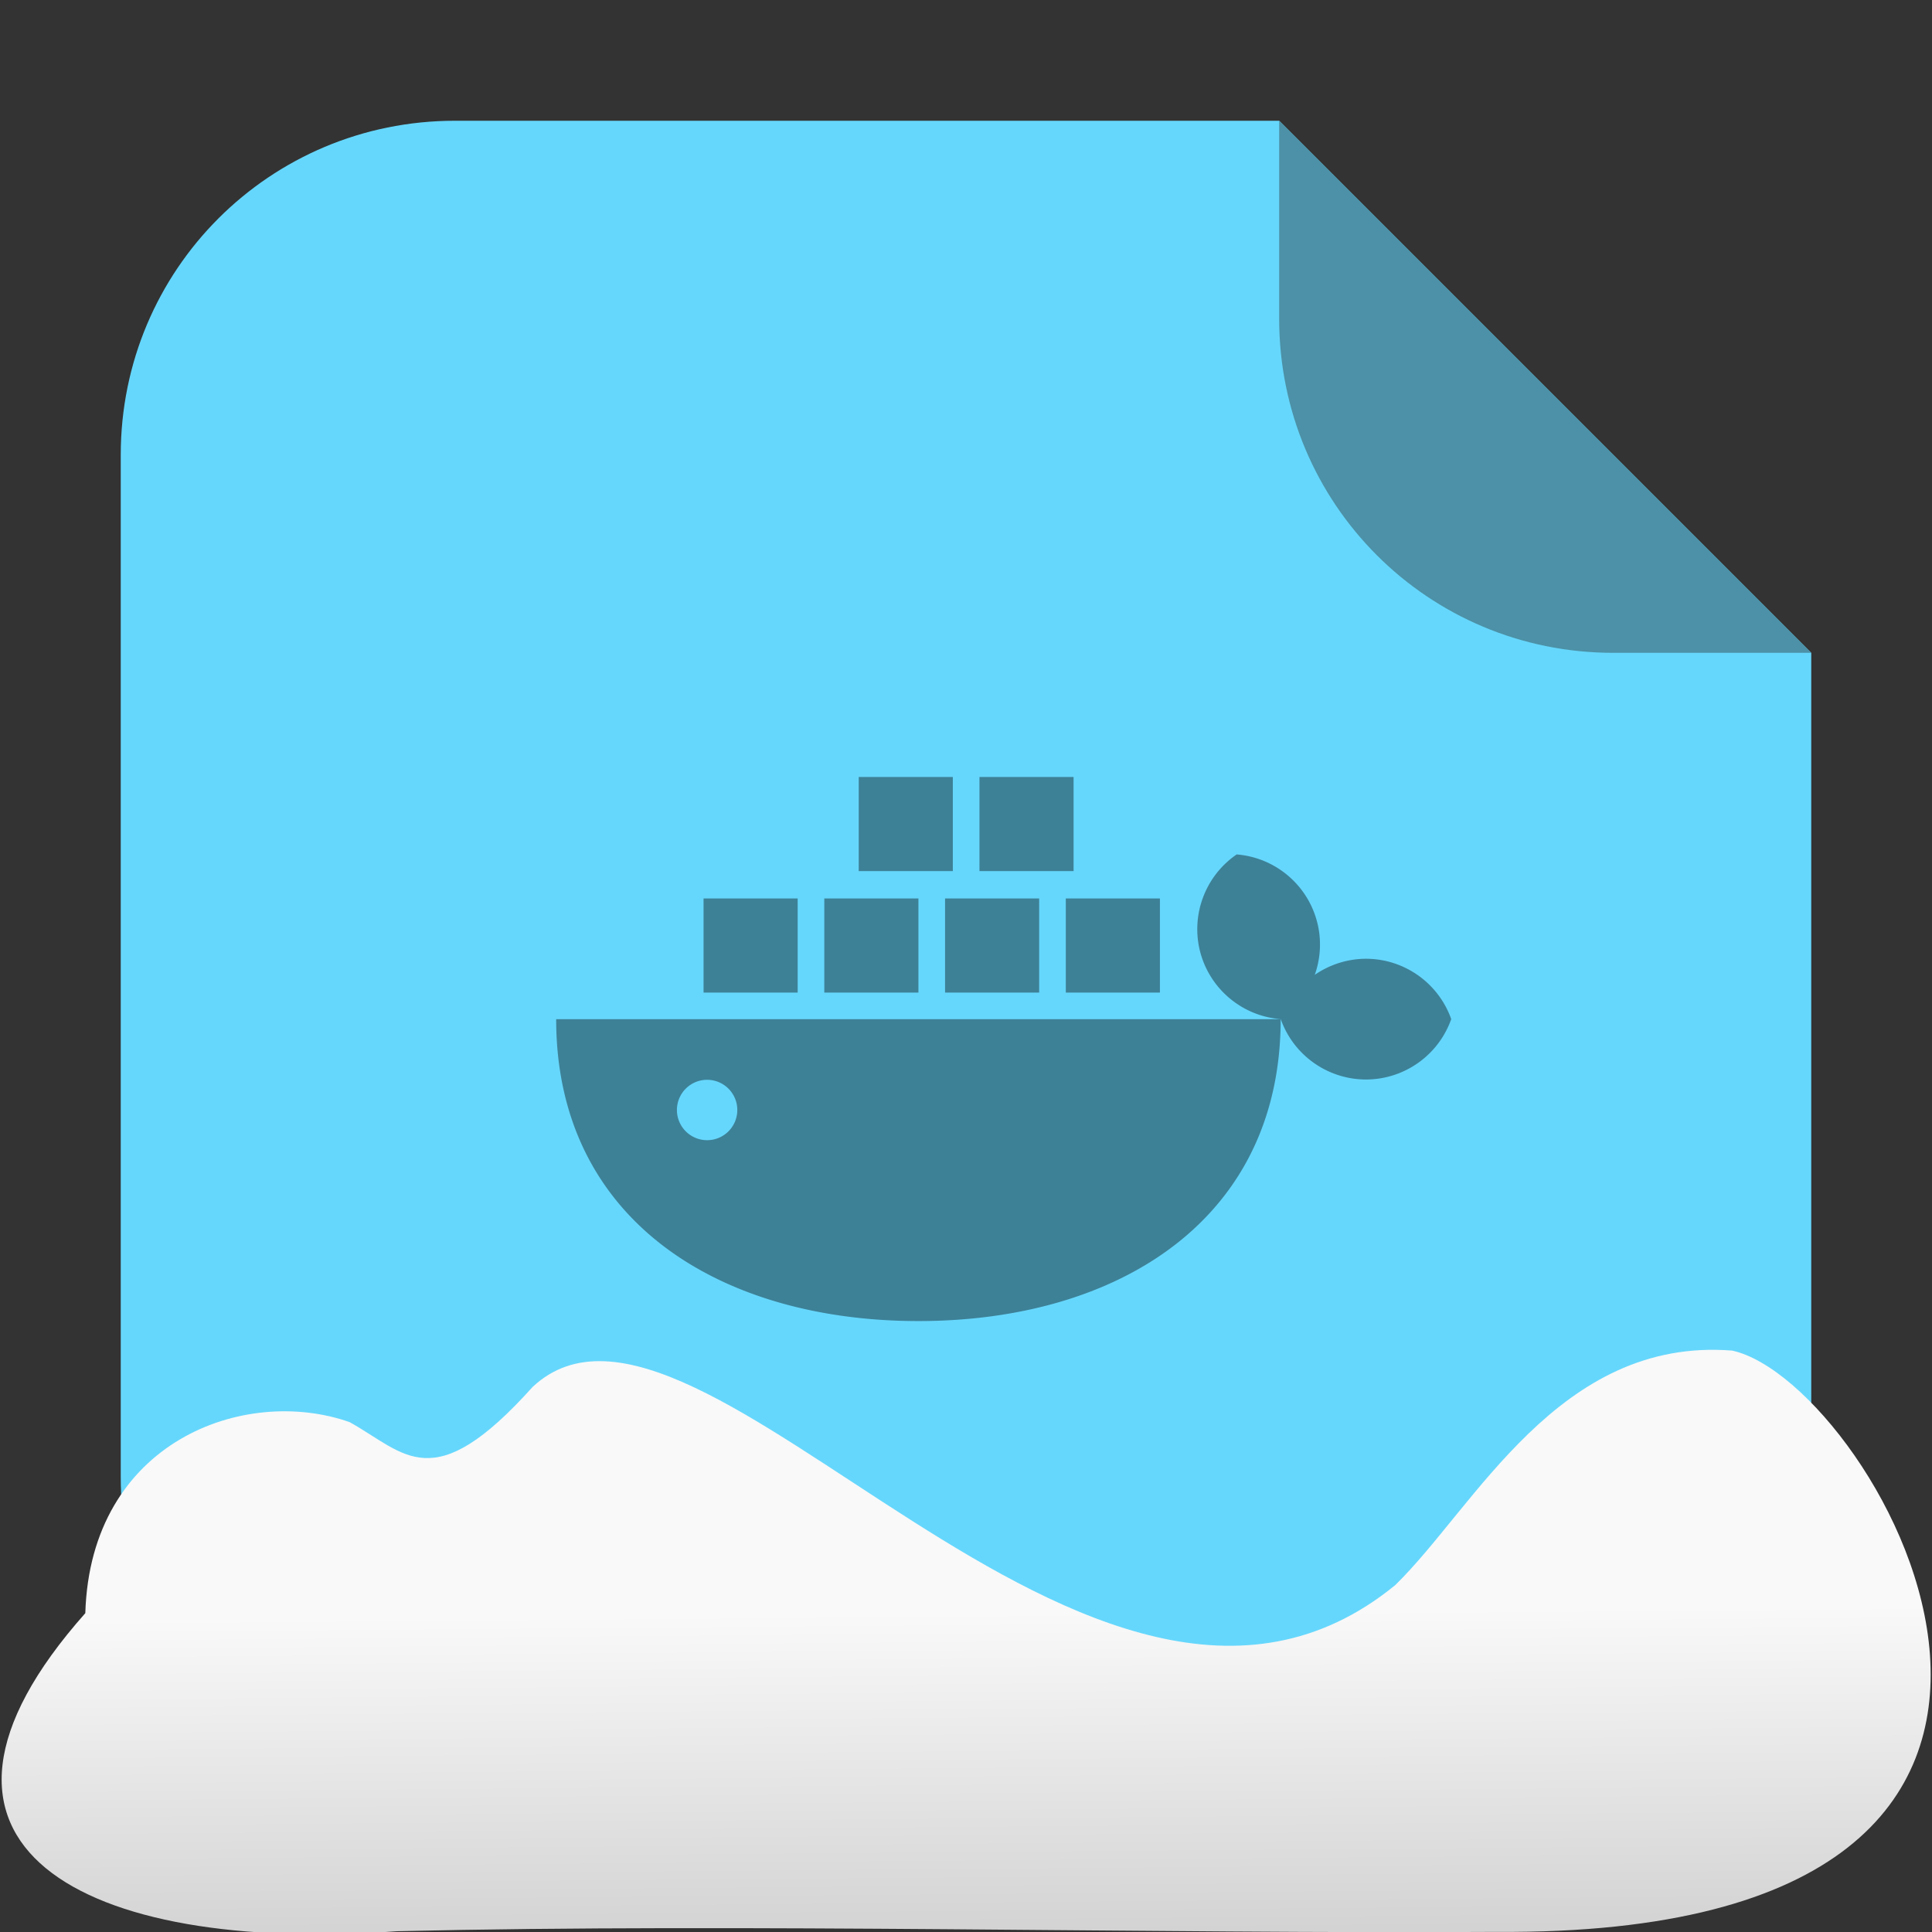 <svg xmlns="http://www.w3.org/2000/svg" viewBox="0 0 32 32"><rect x="0" y="0" width="32" height="32" fill="#333333" stroke="none"/><defs><linearGradient gradientTransform="matrix(-2.548 0 0-2.619 187.08 313.32)" id="0" x1="67.821" y1="109.43" x2="67.781" y2="104.33" gradientUnits="userSpaceOnUse"><stop stop-color="#f9f9f9"/><stop offset="1" stop-color="#999"/></linearGradient></defs><g transform="translate(41.5-.75)" fill-rule="evenodd"><path d="m-20.313 2.75h-13.651c-3.066 0-5.536 2.468-5.536 5.534v16.93c0 3.066 2.47 5.536 5.536 5.536h16.93c3.066 0 5.534-2.47 5.534-5.536v-13.651z" fill="#66d7fc"/><path d="m-11.5 11.563l-8.813-8.813v3.279c0 3.066 2.468 5.534 5.534 5.534z" fill="#4c91a7"/></g><g opacity=".4" vector-effect="none" stroke-width=".132"><path transform="translate(8.213 8.881)" d="m6.01 3.988v1.559h1.559v-1.559m.441 0v1.559h1.559v-1.559m2.701 1.283c-.524.359-.765 1.01-.602 1.623.165.613.699 1.056 1.332 1.105.212.599.777.999 1.412 1 .635-.001 1.2-.401 1.412-1-.212-.599-.777-.999-1.412-1-.303.001-.598.094-.848.266.101-.286.114-.596.035-.889-.165-.613-.698-1.055-1.33-1.105m.73 2.729h-12c0 3.314 2.686 5 6 5 3.314 0 6-1.686 6-5zm-9.559-2v1.559h1.559v-1.559m.441 0v1.559h1.559v-1.559m.441 0v1.559h1.559v-1.559m.441 0v1.559h1.559v-1.559m-7.5 3.004a.5 .5 0 0 1 .5 .5 .5 .5 0 0 1 -.5 .5 .5 .5 0 0 1 -.5 -.5 .5 .5 0 0 1 .5 -.5" mix-blend-mode="normal" solid-color="#000000" opacity="1" color-interpolation-filters="linearRGB" vector-effect="none" color="#000" image-rendering="auto" color-rendering="auto" isolation="auto" color-interpolation="sRGB" solid-opacity="1" shape-rendering="auto"/></g>

   xmlns:dc="http://purl.org/dc/elements/1.1/"
   xmlns:cc="http://creativecommons.org/ns#"
   xmlns:rdf="http://www.w3.org/1999/02/22-rdf-syntax-ns#"
   xmlns:svg="http://www.w3.org/2000/svg"
   xmlns="http://www.w3.org/2000/svg"
   xmlns:xlink="http://www.w3.org/1999/xlink"
   xmlns:sodipodi="http://sodipodi.sourceforge.net/DTD/sodipodi-0.dtd"
   xmlns:inkscape="http://www.inkscape.org/namespaces/inkscape"
   version="1"
   width="32"
   height="32"
   id="svg12"
   sodipodi:docname="snow-mime-1.svg"
   inkscape:version="0.92.1 r"&gt;
  <path fill="#00000f" fill-opacity="0" d="m0 0h32v32h-32z"/><path d="m24.79 31.998c11.532.081 6.305-9.102 3.9-9.628-2.873-.227-4.257 2.594-5.581 3.885-5.02 4.1-11.551-5.844-14.288-3.282-1.657 1.846-2.104 1.097-3.03.582-1.739-.613-4.293.32-4.378 3.164-3.427 3.861-.04 5.647 5.164 5.268 5.732-.135 12.589.045 18.209.011" fill="url(#0)"/></svg>